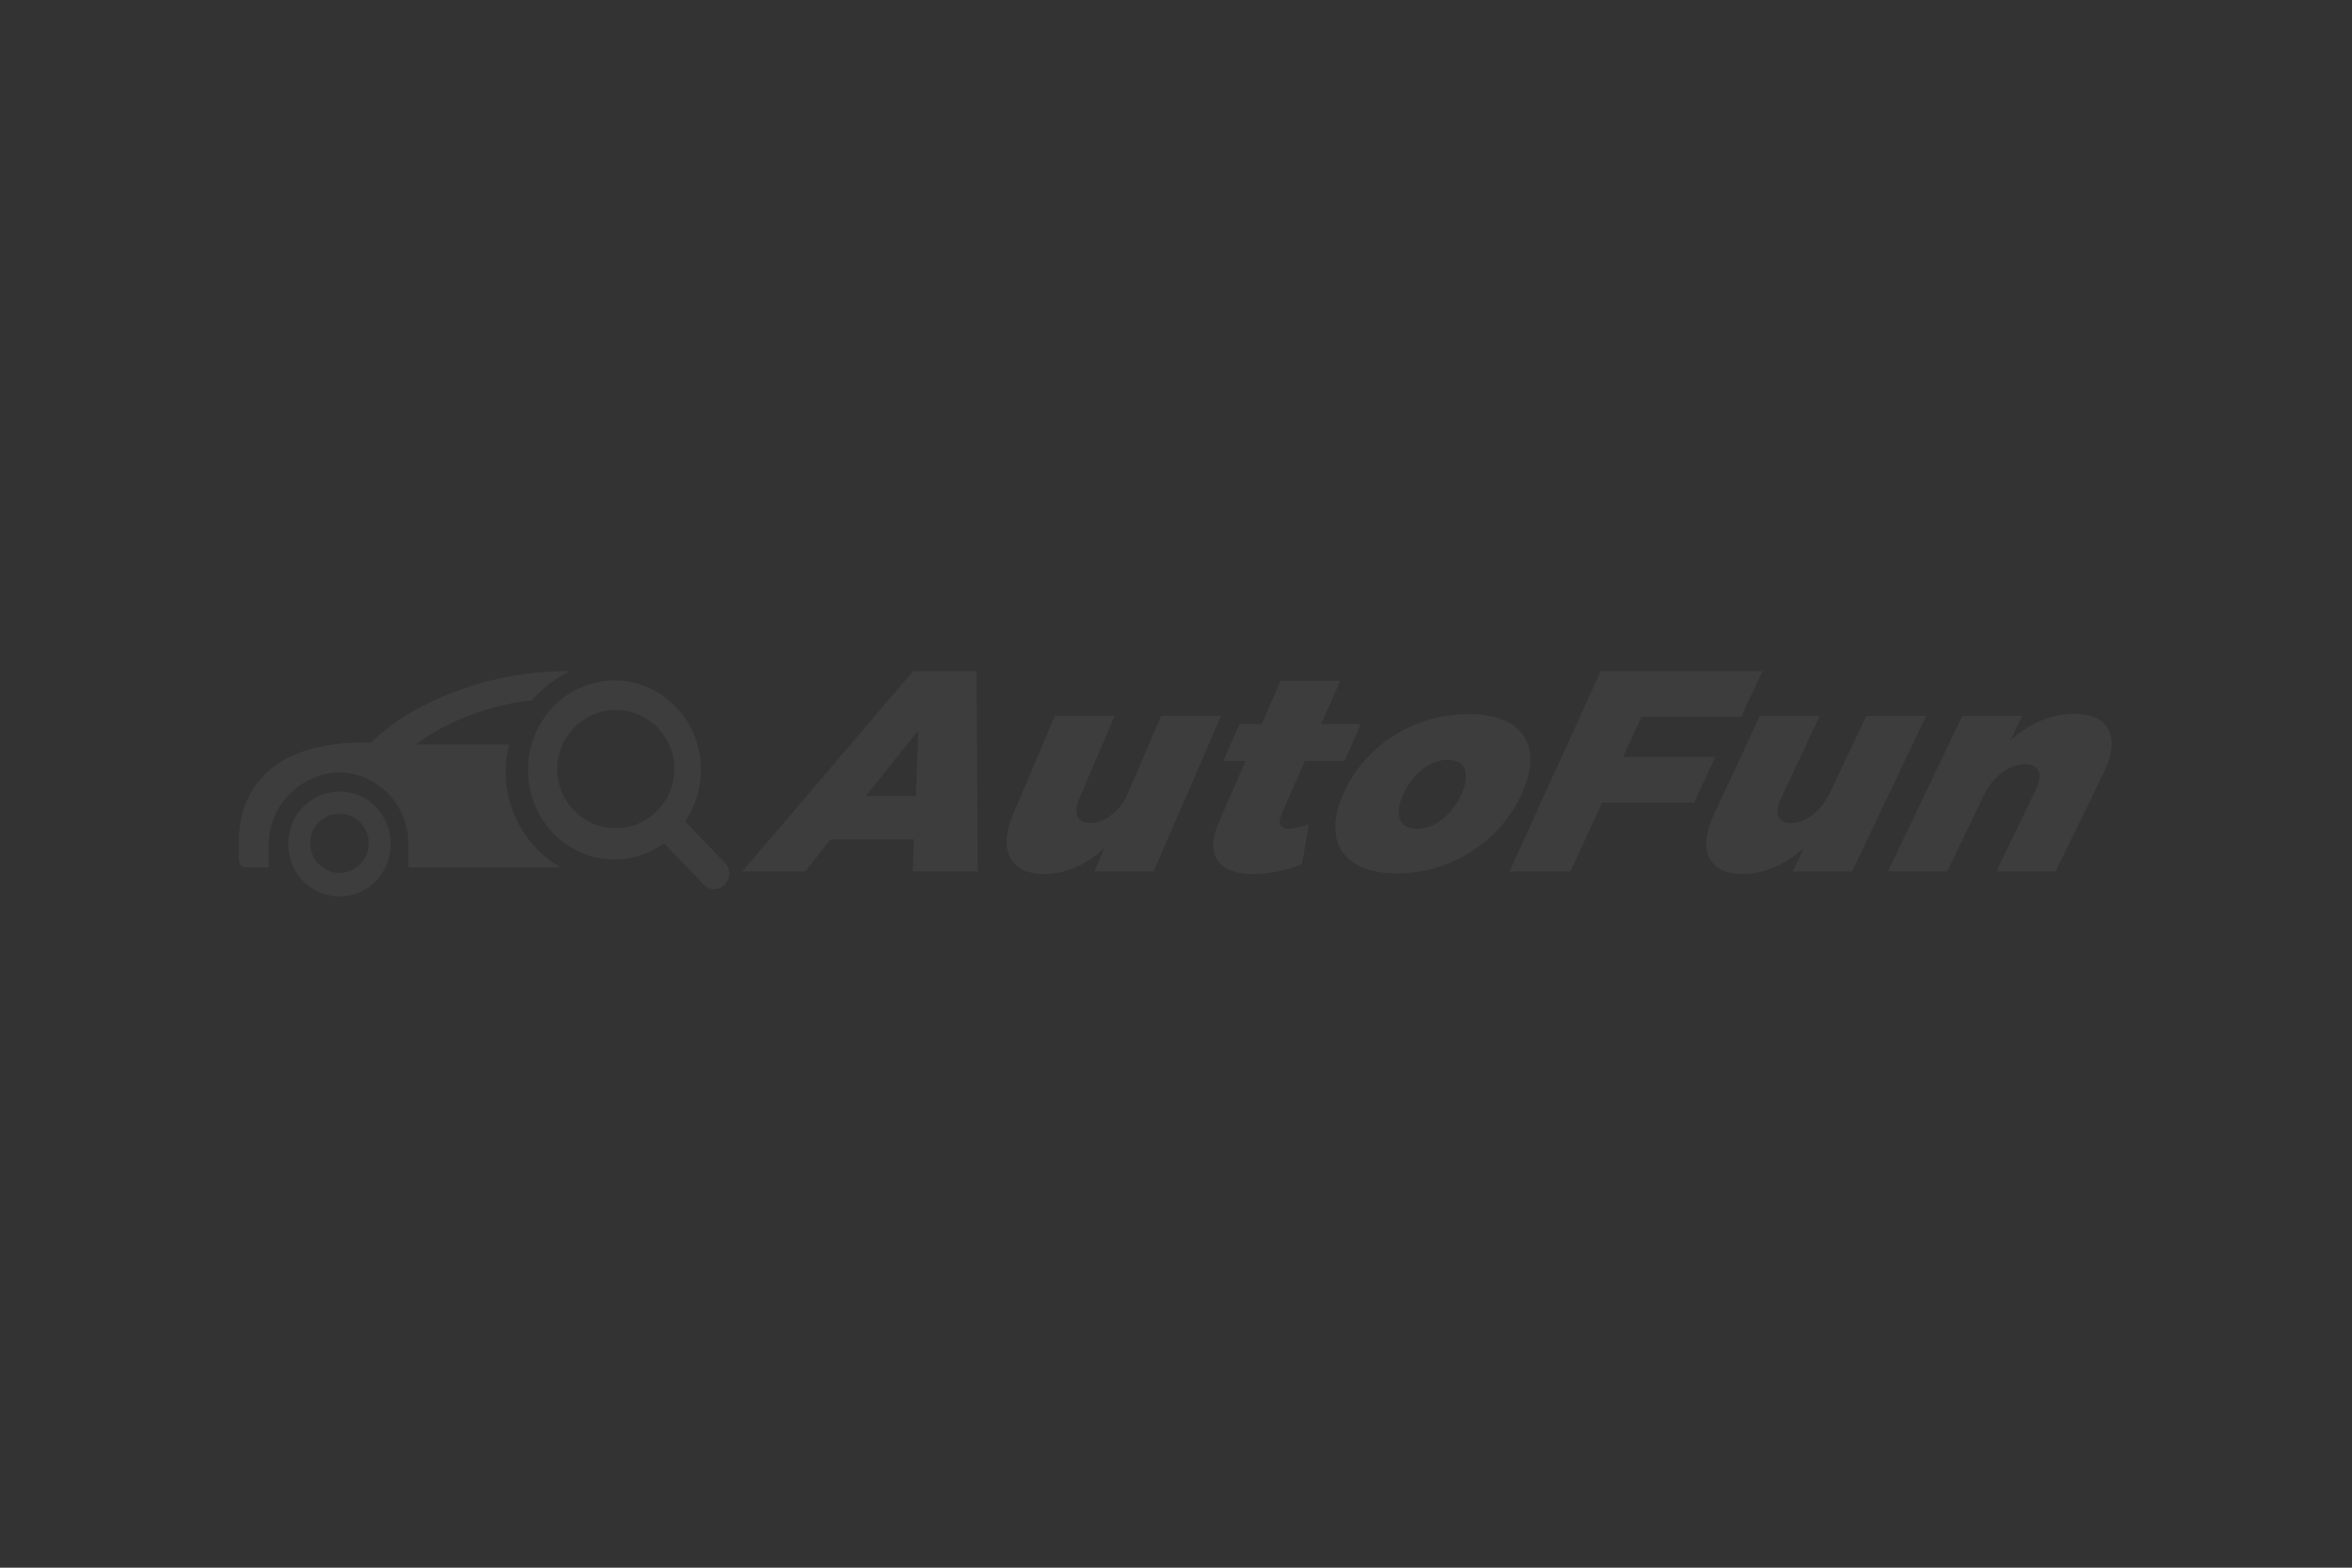 <?xml version="1.0" encoding="UTF-8"?>
<svg xmlns="http://www.w3.org/2000/svg" xmlns:xlink="http://www.w3.org/1999/xlink" width="360px" height="240px" viewBox="0 0 360 240" version="1.1">
  <rect x="0" y="0" width="360" height="240" fill="#333333" stroke="none"/>
  <title>Image/default/autofun/transparent</title>
  <g id="----7.5-加载-/-Loading" stroke="none" stroke-width="1" fill="none" fill-rule="evenodd">
    <g id="加载-/-Loading" transform="translate(-832, -914)">
      <g id="Image/default/autofun/transparent" transform="translate(832, 914)">
        <rect id="矩形" x="0" y="0" width="360" height="240"></rect>
        <g id="编组" transform="translate(36, 102.75)" opacity="0.05">
          <g id="编组">
            <g id="wapcar_logo">
              <ellipse id="椭圆形" cx="16.104" cy="26.441" rx="4.901" ry="4.949"></ellipse>
              <ellipse id="椭圆形" cx="58.395" cy="15.129" rx="9.943" ry="10.039"></ellipse>
              <path d="M15.966,18.417 C20.3,18.417 23.813,22.017 23.813,26.458 C23.813,30.899 20.3,34.5 15.966,34.5 C11.632,34.5 8.118,30.9 8.118,26.458 C8.118,22.017 11.632,18.417 15.966,18.417 Z M15.956,21.817 C13.482,21.817 11.477,23.846 11.477,26.35 C11.477,28.854 13.482,30.883 15.956,30.883 C18.43,30.883 20.435,28.854 20.435,26.35 C20.435,23.846 18.43,21.817 15.956,21.817 Z M51.253,0.005 L51.203,0.028 C48.939,1.091 46.948,2.634 45.362,4.525 C40.074,4.841 32.087,7.671 27.76,11.207 L41.928,11.208 C41.584,12.552 41.401,13.961 41.401,15.413 C41.401,21.632 44.756,27.072 49.762,30.035 L26.507,30.025 L26.507,26.453 L26.507,26.453 C26.507,20.074 21.332,15.513 15.976,15.513 C10.62,15.513 5.15,20.074 5.15,26.464 L5.15,30.028 L5.15,30.028 C3.31,30.01 2.912,30.058 1.737,30.028 C0.561,29.998 0.561,29.097 0.561,28.45 L0.561,27.747 C0.562,27.474 0.565,27.286 0.566,26.884 L0.566,26.5 C0.566,26.205 0.564,25.821 0.561,25.3 C0.77,21.71 2.232,11.579 18.062,10.959 C18.594,10.944 19.505,10.933 20.795,10.925 C26.303,5.369 38.181,-0.187 51.253,0.005 Z" id="Fill-1" fill="#FFFFFF"></path>
              <path d="M58.051,1.414 C65.363,1.414 71.29,7.552 71.29,15.125 C71.29,18.065 70.396,20.789 68.874,23.021 L74.951,29.329 C75.843,30.254 75.843,31.752 74.951,32.676 C74.058,33.6 72.612,33.6 71.719,32.676 L65.637,26.361 C63.489,27.92 60.873,28.835 58.051,28.835 C50.739,28.835 44.812,22.696 44.812,15.125 C44.812,7.552 50.739,1.414 58.051,1.414 Z M58.255,5.939 C53.306,5.939 49.293,9.99 49.293,14.988 C49.293,19.985 53.306,24.037 58.255,24.037 C63.205,24.037 67.218,19.985 67.218,14.988 C67.218,9.99 63.205,5.939 58.255,5.939 Z" id="形状结合" fill="#FFFFFF"></path>
            </g>
            <path d="M87.242,30.656 L91.145,25.758 L103.887,25.758 L103.689,30.656 L113.665,30.656 L113.479,0 L103.745,0 L77.625,30.656 L87.242,30.656 Z M104.178,19.111 L96.504,19.111 L104.549,9.096 L104.178,19.111 Z M123.833,31.05 C127.113,31.05 130.272,29.65 133.023,27.114 L131.505,30.656 L140.582,30.656 L150.888,6.866 L141.725,6.866 L136.664,18.63 C135.499,21.341 133.25,23.222 130.887,23.265 C128.904,23.265 128.231,21.778 129.22,19.461 L134.602,6.866 L125.438,6.866 L119.048,21.953 C116.701,27.507 118.711,31.05 123.833,31.05 Z M155.823,31.05 C158.294,31.05 161.15,30.481 163.282,29.519 L164.342,23.44 C163.087,23.834 161.961,24.14 161.24,24.14 C159.979,24.14 159.494,23.396 160.166,21.866 L163.742,13.732 L169.805,13.732 L172.303,8.09 L166.227,8.09 L169.139,1.487 L160.001,1.487 L157.113,8.09 L153.712,8.09 L151.256,13.732 L154.649,13.732 L150.512,23.222 C148.361,28.163 150.592,31.093 155.823,31.05 Z M177.833,30.962 C186.056,30.962 193.599,26.108 196.929,18.761 C200.285,11.37 197.073,6.56 188.77,6.56 C180.467,6.56 172.888,11.37 169.613,18.761 C166.363,26.108 169.611,30.962 177.833,30.962 Z M180.884,24.14 C178.181,24.14 177.36,22.041 178.784,18.848 C180.191,15.7 182.913,13.557 185.627,13.557 C188.297,13.557 189.096,15.7 187.679,18.848 C186.243,22.041 183.542,24.14 180.884,24.14 Z M204.393,30.656 L209.221,20.117 L223.3,20.117 L226.551,13.12 L212.432,13.12 L215.247,6.997 L230.489,6.997 L233.754,0 L209.007,0 L195.046,30.656 L204.393,30.656 Z M230.722,31.05 C234.002,31.05 237.221,29.65 240.08,27.114 L238.411,30.656 L247.488,30.656 L258.813,6.866 L249.649,6.866 L244.084,18.63 C242.803,21.341 240.473,23.222 238.109,23.265 C236.126,23.265 235.517,21.778 236.605,19.461 L242.527,6.866 L233.363,6.866 L226.326,21.953 C223.741,27.507 225.6,31.05 230.722,31.05 Z M262.047,30.656 L267.708,18.892 C269.015,16.181 271.46,14.3 273.969,14.257 C276.095,14.257 276.775,15.743 275.63,18.105 L269.552,30.656 L278.629,30.656 L285.992,15.568 C288.688,10.058 286.793,6.516 281.53,6.516 C278.082,6.516 274.728,7.915 271.737,10.539 L273.512,6.866 L264.348,6.866 L252.97,30.656 L262.047,30.656 Z" id="AutoFun" fill="#FFFFFF"></path>
          </g>
        </g>
        <rect id="矩形" x="0" y="0" width="360" height="240"></rect>
      </g>
    </g>
  </g>
</svg>
